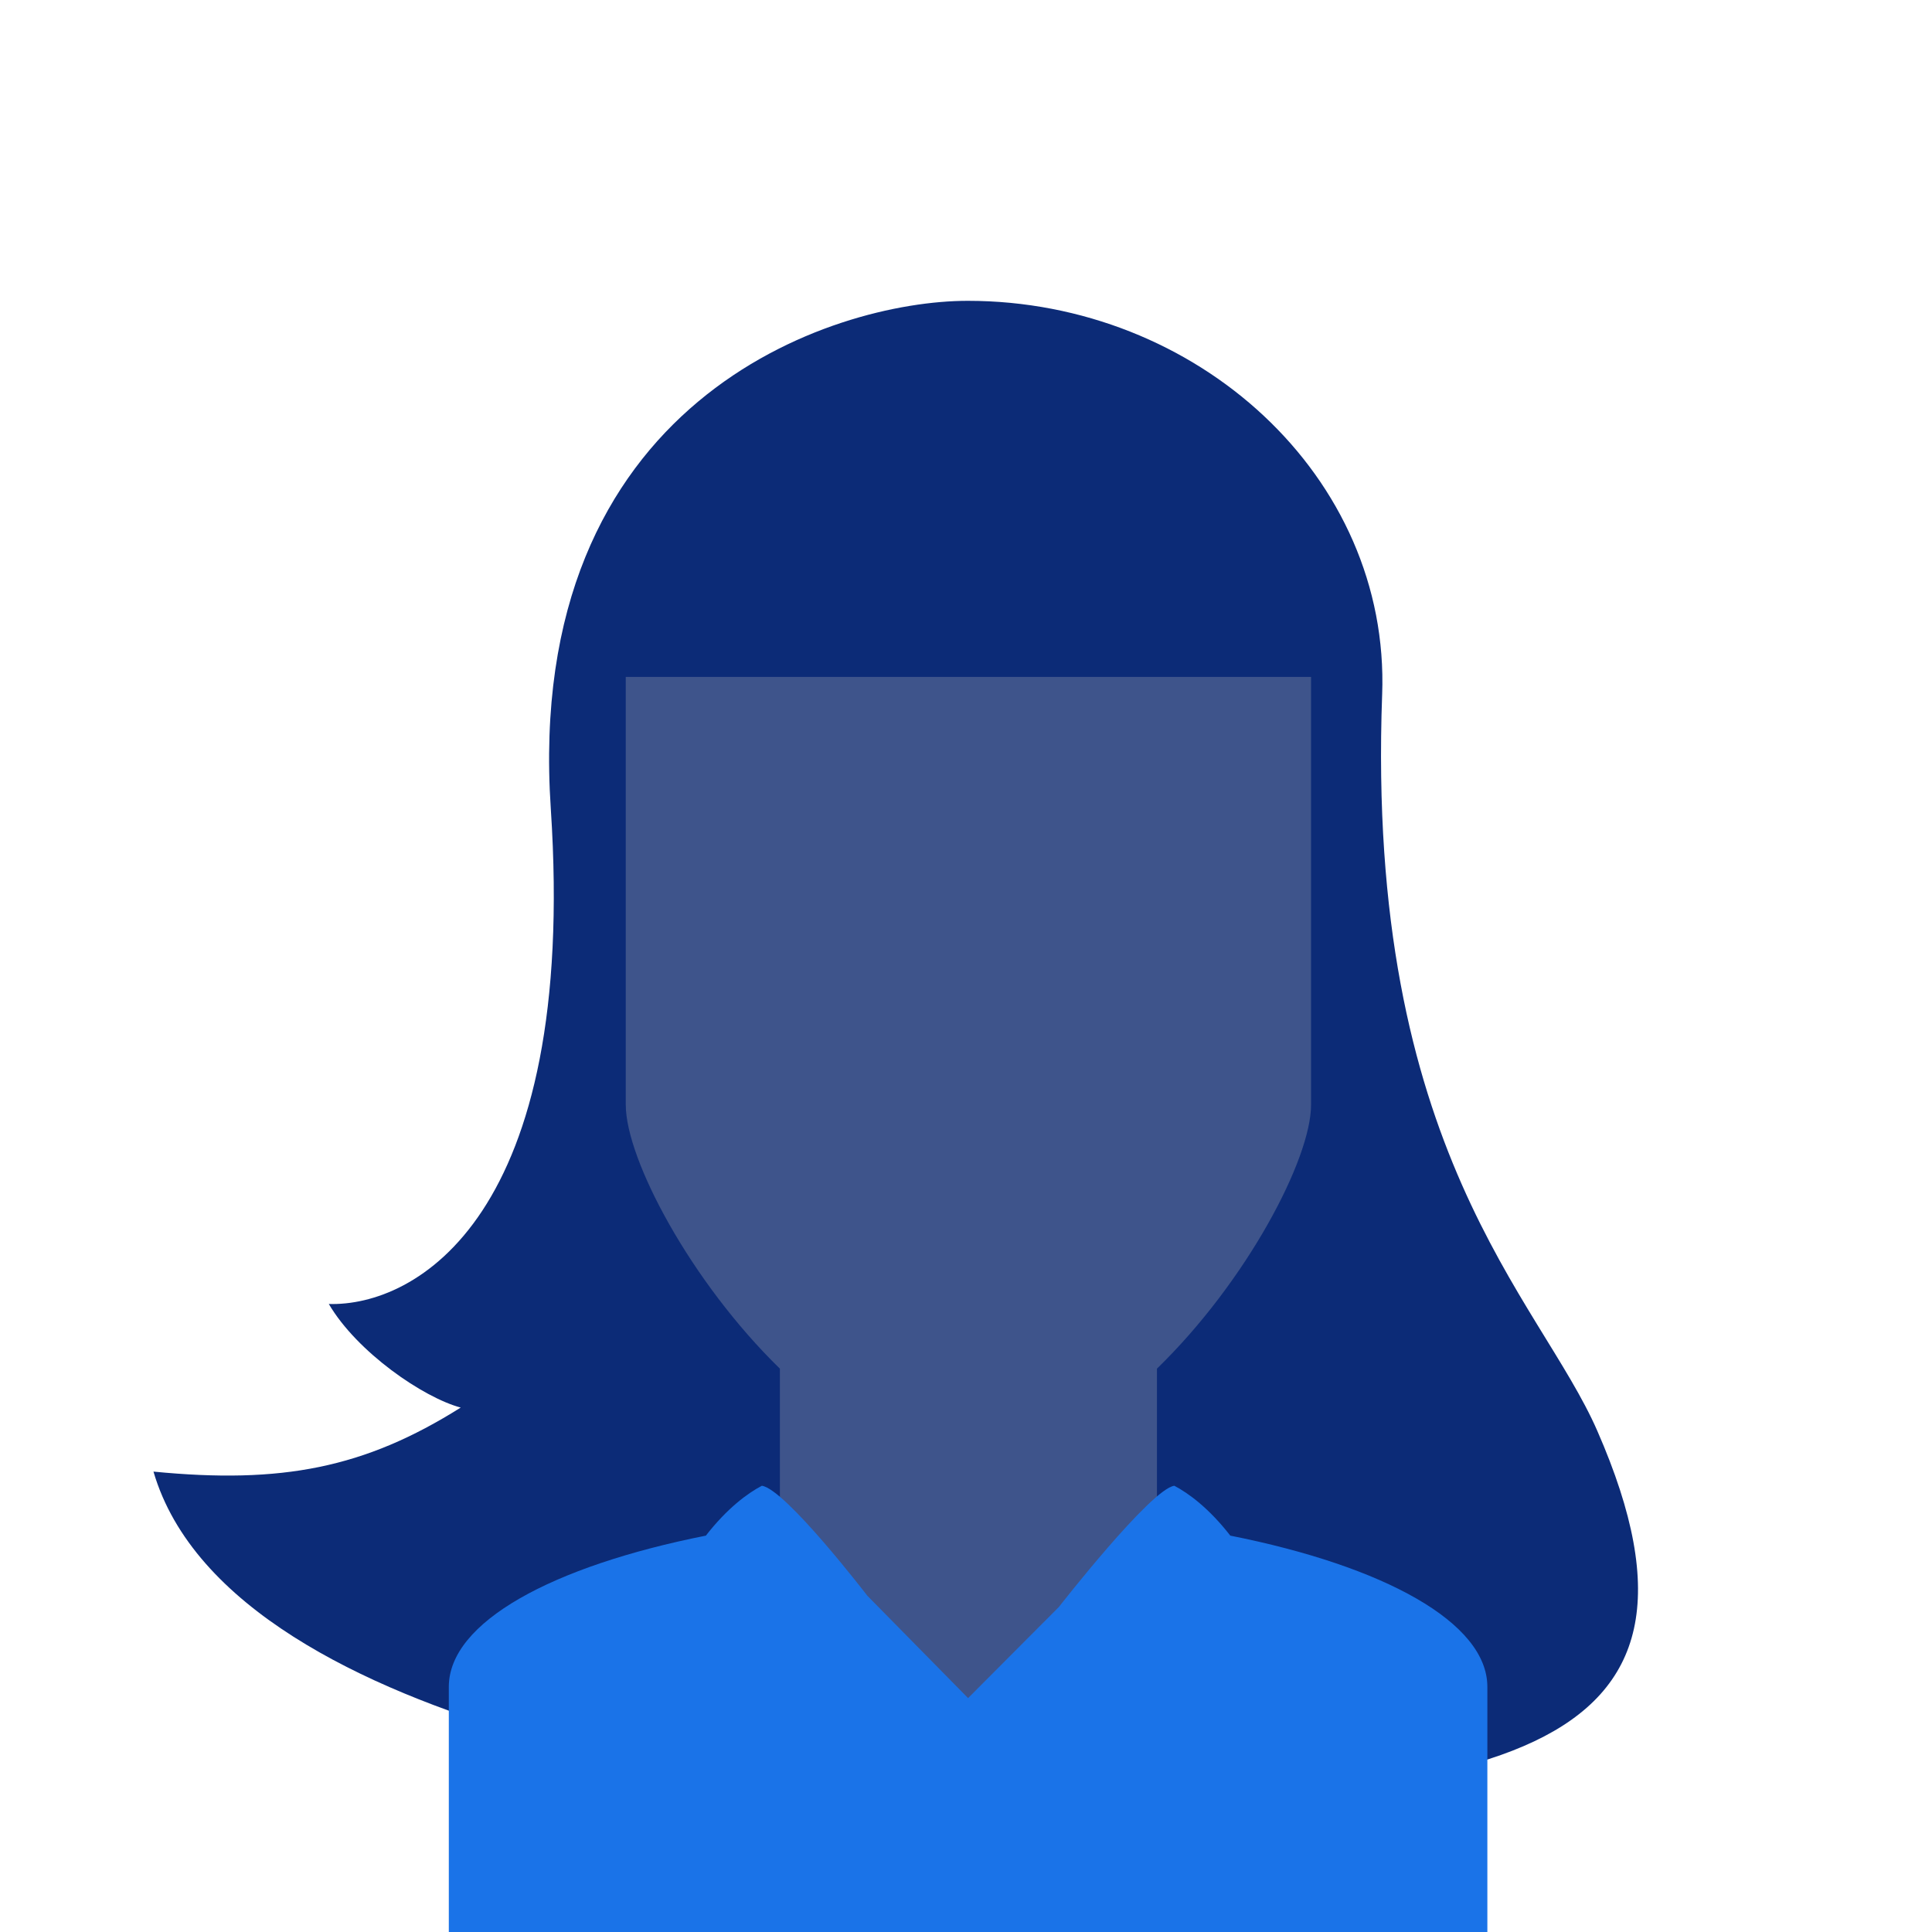 <svg xmlns="http://www.w3.org/2000/svg" viewBox="0 0 60.05 60.05"><path fill="#0c2b77" d="M42.96 21.59c.25-6.78-5.76-12.24-12.88-12.24-4.22 0-13.81 3.09-12.96 15.79.84 12.71-4.22 15.47-6.9 15.39.88 1.5 2.94 2.91 4.1 3.22-2.99 1.88-5.56 2.38-9.55 1.99 2.47 8.44 21.17 10.05 21.17 10.05l1.89.13c.67.1 1.42.15 2.26.15 16.34 0 24.05-1.32 19.56-11.59-1.8-4.13-7.21-8.68-6.69-22.9z"/><path fill="#bebec0" d="M19.45 21.04v13.3c0 1.69 2.02 5.5 4.79 8.2v9.92c0 1.18 2.62 2.13 5.86 2.13s5.86-.95 5.86-2.13v-9.92c2.78-2.7 4.79-6.51 4.79-8.2v-13.3h-21.3Z" opacity=".28"/><path fill="#1a73e8" d="M38.24 47.73c-.66-.85-1.3-1.32-1.74-1.55-.73.1-3.59 3.77-3.59 3.77l-2.82 2.83-3.13-3.18s-2.55-3.32-3.28-3.42c-.44.23-1.08.7-1.74 1.55-4.78.95-7.99 2.69-7.99 4.7v7.62h32.28v-7.62c0-2-3.21-3.75-7.99-4.7z"/></svg>